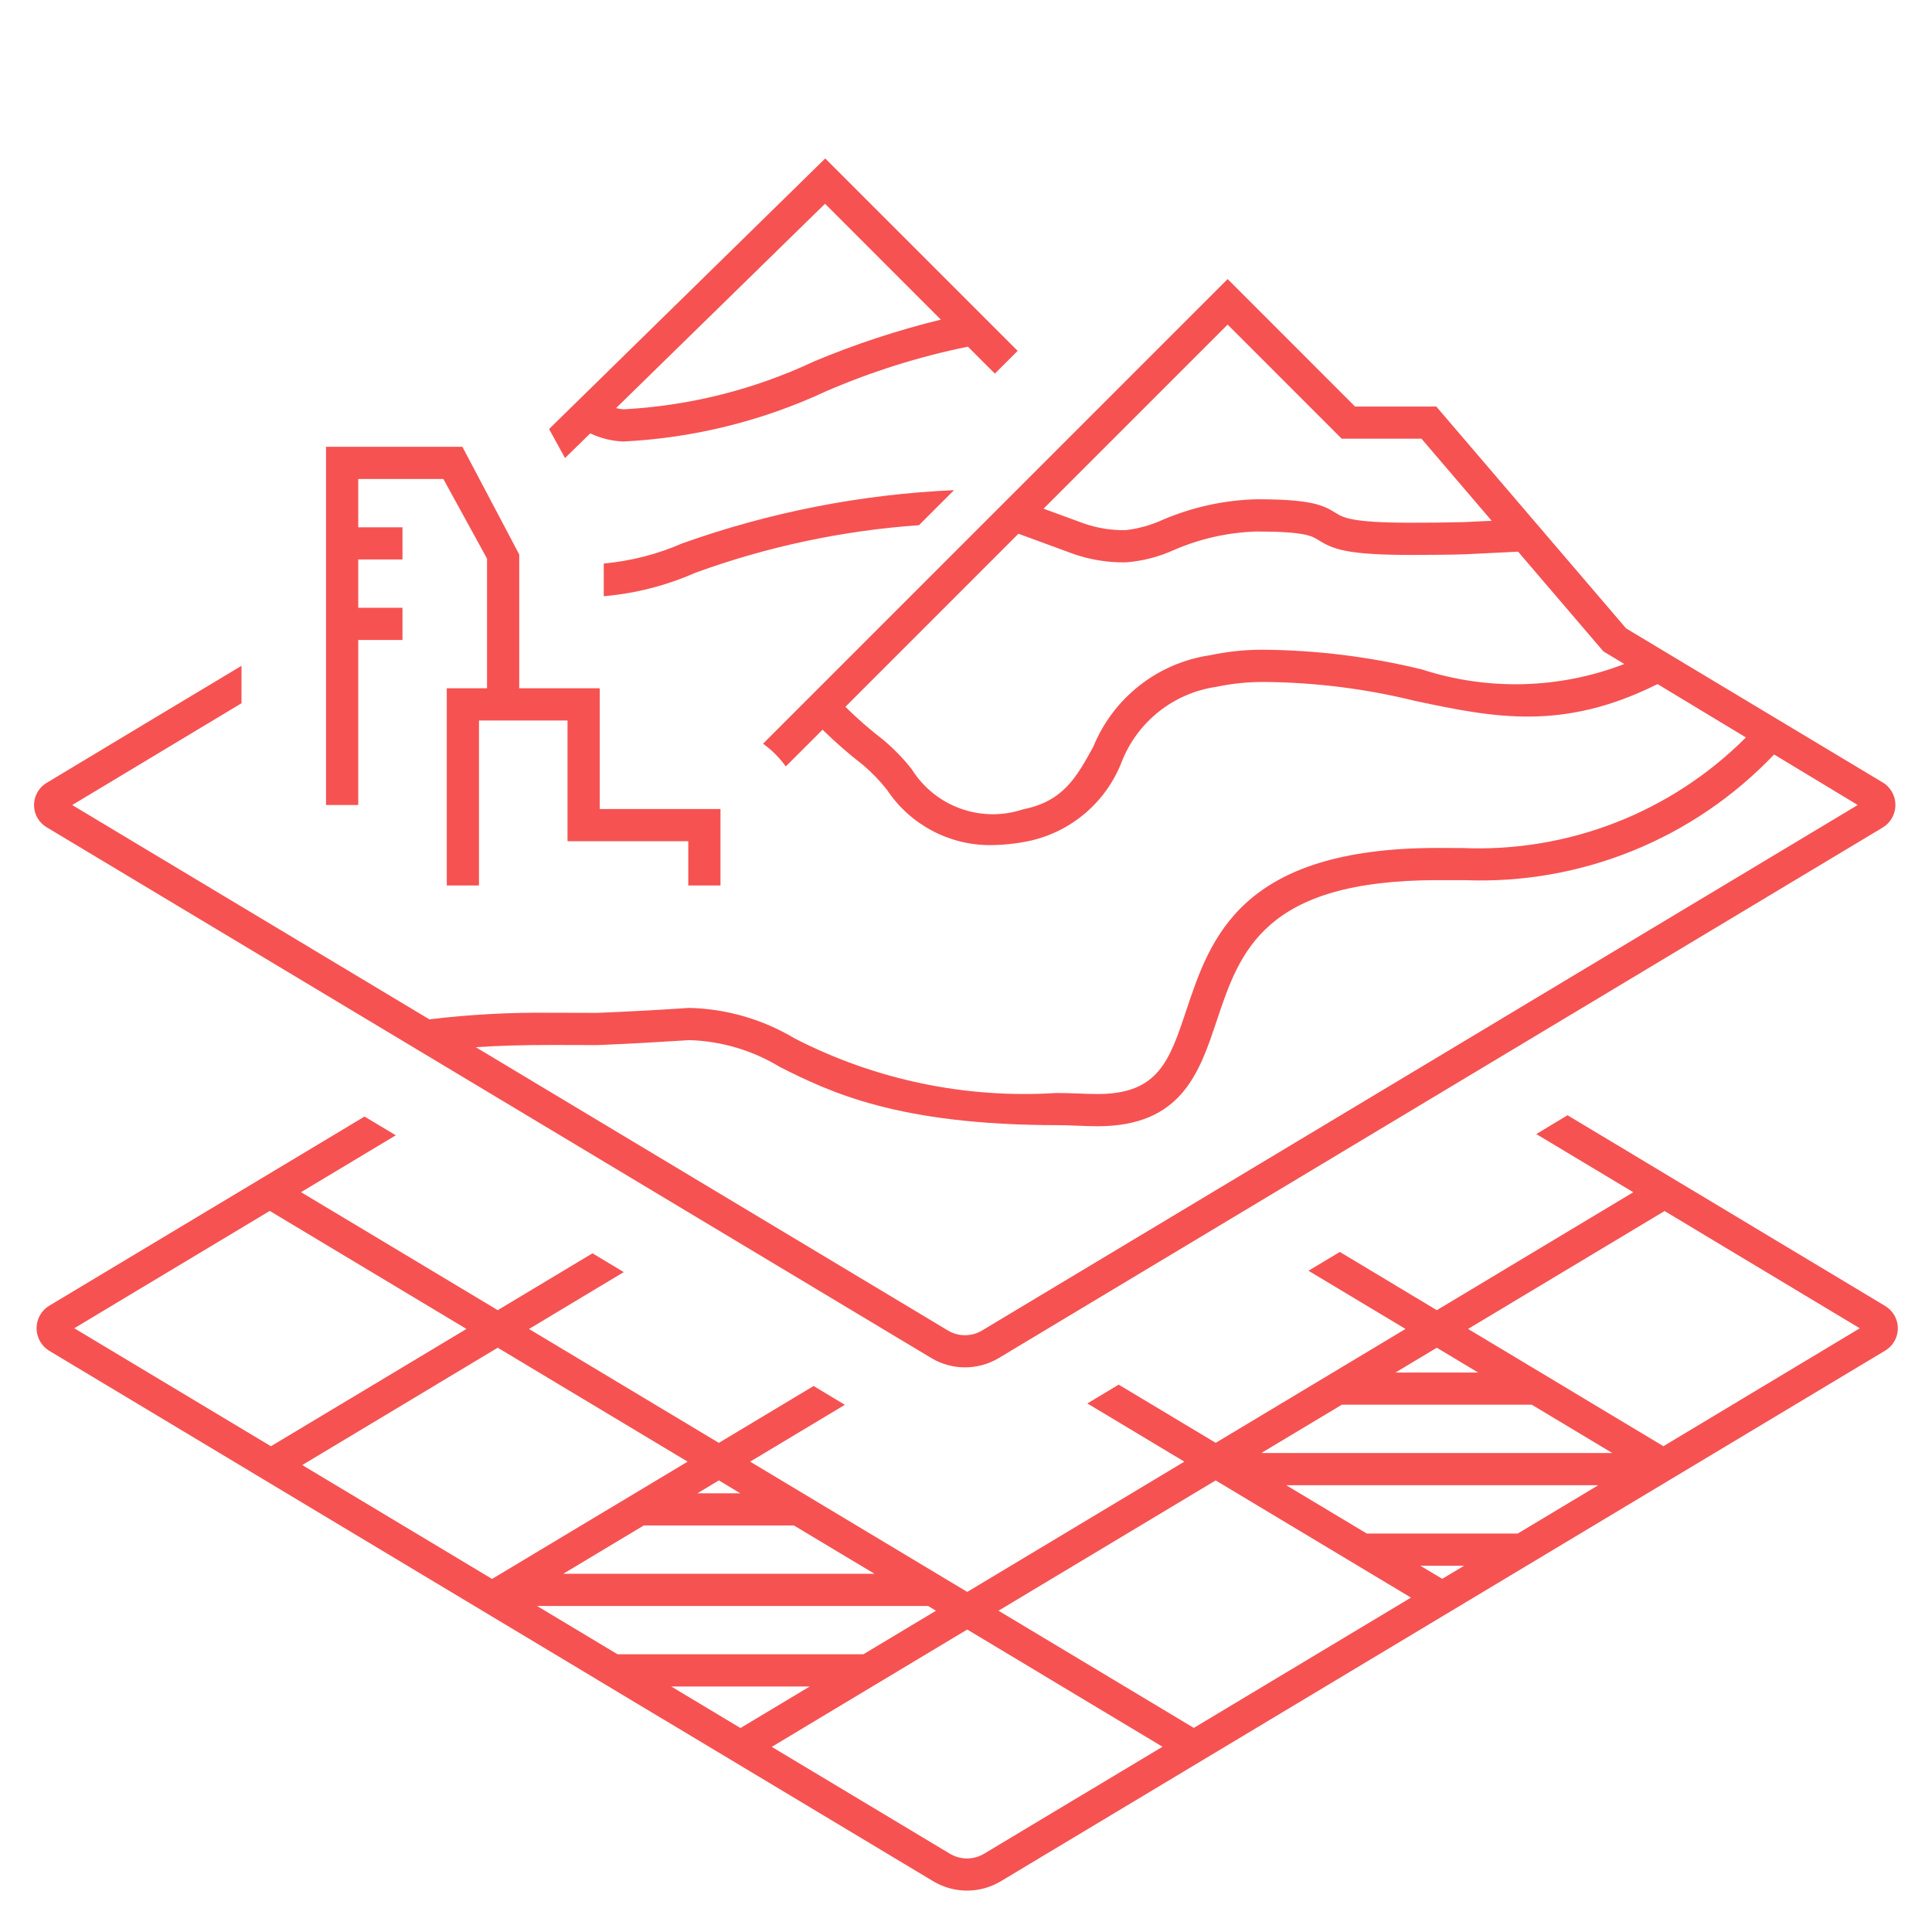 <svg width="64" height="64" xmlns="http://www.w3.org/2000/svg" xmlns:xlink="http://www.w3.org/1999/xlink" xml:space="preserve" overflow="hidden"><defs><clipPath id="clip0"><rect x="605" y="80" width="64" height="64"/></clipPath></defs><g clip-path="url(#clip0)" transform="translate(-605 -80)"><path d="M656.927 116.944 655.891 117.567 659.104 119.495 652.596 123.401 649.383 121.472 648.345 122.095 651.559 124.023 645.271 127.796 642.057 125.868 641.02 126.491 644.233 128.419 637.041 132.735 629.849 128.419 632.988 126.536 631.952 125.913 628.813 127.797 622.524 124.024 625.663 122.14 624.627 121.517 621.488 123.401 614.972 119.492 618.111 117.608 617.075 116.987 606.633 123.252C606.22 123.502 606.088 124.04 606.339 124.453 606.412 124.574 606.513 124.675 606.633 124.748L626.953 136.943 627.077 137.016 635.929 142.328C636.613 142.73 637.46 142.729 638.143 142.325L667.452 124.739C667.859 124.493 667.99 123.963 667.744 123.556 667.672 123.437 667.572 123.336 667.452 123.264 666.077 122.436 661.801 119.869 656.927 116.944ZM652.596 124.645 653.965 125.467 651.227 125.467ZM631.3 130.533 633.967 132.133 623.66 132.133 626.327 130.533ZM628.813 129.04 629.523 129.467 628.104 129.467ZM607.46 124 613.936 120.113 620.452 124.023 613.975 127.909ZM615.012 128.532 621.488 124.645 627.777 128.419 621.3 132.305ZM625.457 134.8 624.791 134.4 622.791 133.2 635.743 133.2 636.005 133.357 633.6 134.8ZM628.812 136.813 627.235 135.867 631.823 135.867 629.529 137.243ZM637.593 141.411C637.249 141.614 636.822 141.615 636.477 141.413L630.565 137.867 637.041 133.98 643.509 137.863ZM644.547 137.239 638.077 133.357 645.271 129.041 651.74 132.923ZM652.776 132.301 652.052 131.867 653.5 131.867ZM655.277 130.8 650.275 130.8 647.608 129.2 657.944 129.2ZM646.783 128.133 649.449 126.533 655.743 126.533 658.409 128.133ZM660.103 127.907 653.632 124.023 660.141 120.117 666.608 124.001ZM628.867 106.8 628.867 109.333 627.8 109.333 627.8 107.867 623.8 107.867 623.8 103.867 620.867 103.867 620.867 109.333 619.8 109.333 619.8 102.8 621.133 102.8 621.133 98.504 619.687 95.867 616.867 95.867 616.867 97.467 618.333 97.467 618.333 98.533 616.867 98.533 616.867 100.133 618.333 100.133 618.333 101.2 616.867 101.2 616.867 106.667 615.8 106.667 615.8 94.8 620.317 94.8 622.2 98.367 622.2 102.8 624.867 102.8 624.867 106.8ZM667.368 105.92 658.867 100.817 652.579 93.467 649.888 93.467 645.667 89.245 630.277 104.636C630.567 104.845 630.821 105.1 631.031 105.389L632.249 104.172C632.677 104.592 633.13 104.987 633.604 105.353 633.89 105.598 634.152 105.871 634.385 106.167 635.145 107.311 636.427 107.997 637.8 107.996 638.239 107.993 638.676 107.946 639.105 107.856 640.491 107.55 641.634 106.574 642.152 105.252 642.672 103.91 643.877 102.954 645.301 102.751 645.811 102.644 646.331 102.59 646.852 102.591 648.548 102.602 650.236 102.813 651.883 103.22 654.492 103.772 656.76 104.233 659.908 102.661L662.835 104.429C660.357 106.912 656.95 108.241 653.445 108.092L652.625 108.089C646.092 108.089 645.095 111.076 644.295 113.476 643.739 115.141 643.371 116.241 641.364 116.241 641.141 116.241 640.919 116.232 640.703 116.223 640.484 116.215 640.272 116.207 639.983 116.207 636.983 116.397 633.989 115.771 631.317 114.395 630.261 113.764 629.059 113.417 627.828 113.388 626.809 113.457 625.79 113.512 624.769 113.553L623.259 113.549C621.91 113.533 620.562 113.606 619.223 113.767L607.392 106.668 613 103.296 613 102.056C610.848 103.345 608.698 104.637 606.549 105.931 606.142 106.171 606.006 106.697 606.247 107.105 606.32 107.229 606.423 107.332 606.547 107.405L635.859 124.992C636.541 125.396 637.389 125.397 638.072 124.995L667.367 107.413C667.78 107.163 667.912 106.625 667.661 106.212 667.588 106.091 667.487 105.99 667.367 105.917ZM645.667 90.753 649.445 94.532 652.088 94.532 654.413 97.251 653.499 97.296C652.912 97.31 652.325 97.317 651.737 97.316 649.764 97.316 649.489 97.143 649.248 96.992 648.816 96.719 648.399 96.539 646.623 96.539 645.552 96.567 644.496 96.799 643.512 97.221 643.127 97.396 642.718 97.51 642.299 97.561 641.833 97.571 641.37 97.499 640.929 97.349L639.569 96.851ZM652.103 102.176C650.38 101.756 648.614 101.537 646.841 101.523 646.253 101.521 645.667 101.582 645.092 101.704 643.354 101.957 641.88 103.111 641.217 104.737 640.661 105.747 640.223 106.544 638.895 106.809 637.503 107.274 635.974 106.722 635.199 105.476 634.921 105.124 634.607 104.802 634.264 104.513 633.823 104.173 633.402 103.806 633.004 103.415L638.737 97.681 640.563 98.351C641.121 98.545 641.709 98.639 642.3 98.628 642.849 98.586 643.386 98.448 643.887 98.22 644.752 97.844 645.68 97.636 646.623 97.607 648.223 97.607 648.455 97.753 648.679 97.893 649.148 98.189 649.613 98.383 651.737 98.383 652.113 98.383 653.165 98.377 653.548 98.361L655.289 98.275 658.113 101.577 658.808 101.996C656.66 102.824 654.292 102.887 652.103 102.176ZM637.523 124.08C637.178 124.282 636.752 124.281 636.408 124.079L620.76 114.689C621.493 114.641 622.315 114.616 623.259 114.616L624.789 114.62C625.831 114.58 627.008 114.507 627.555 114.473L627.828 114.455C628.893 114.486 629.932 114.794 630.841 115.349 632.472 116.163 634.704 117.273 640.071 117.273 640.257 117.273 640.457 117.281 640.66 117.289 640.889 117.299 641.127 117.308 641.364 117.308 644.14 117.308 644.732 115.532 645.305 113.815 646.071 111.524 646.86 109.156 652.625 109.156L653.532 109.157C657.384 109.304 661.113 107.787 663.769 104.993L666.54 106.667ZM635.443 97.397C632.914 97.576 630.423 98.105 628.04 98.971 627.077 99.396 626.049 99.66 625 99.751L625 98.667C625.898 98.586 626.777 98.36 627.603 97.999 630.498 96.967 633.532 96.373 636.603 96.237ZM623.717 95.173 624.553 94.356C624.899 94.521 625.275 94.613 625.657 94.625 627.977 94.509 630.253 93.945 632.359 92.964 633.871 92.309 635.448 91.812 637.064 91.484L637.957 92.377 638.711 91.623 632.337 85.249 623.189 94.212ZM632.331 86.749 636.167 90.588C634.733 90.939 633.328 91.401 631.967 91.972 629.986 92.904 627.843 93.442 625.657 93.559 625.573 93.552 625.49 93.539 625.408 93.519Z" fill="#f65252"/></g></svg>